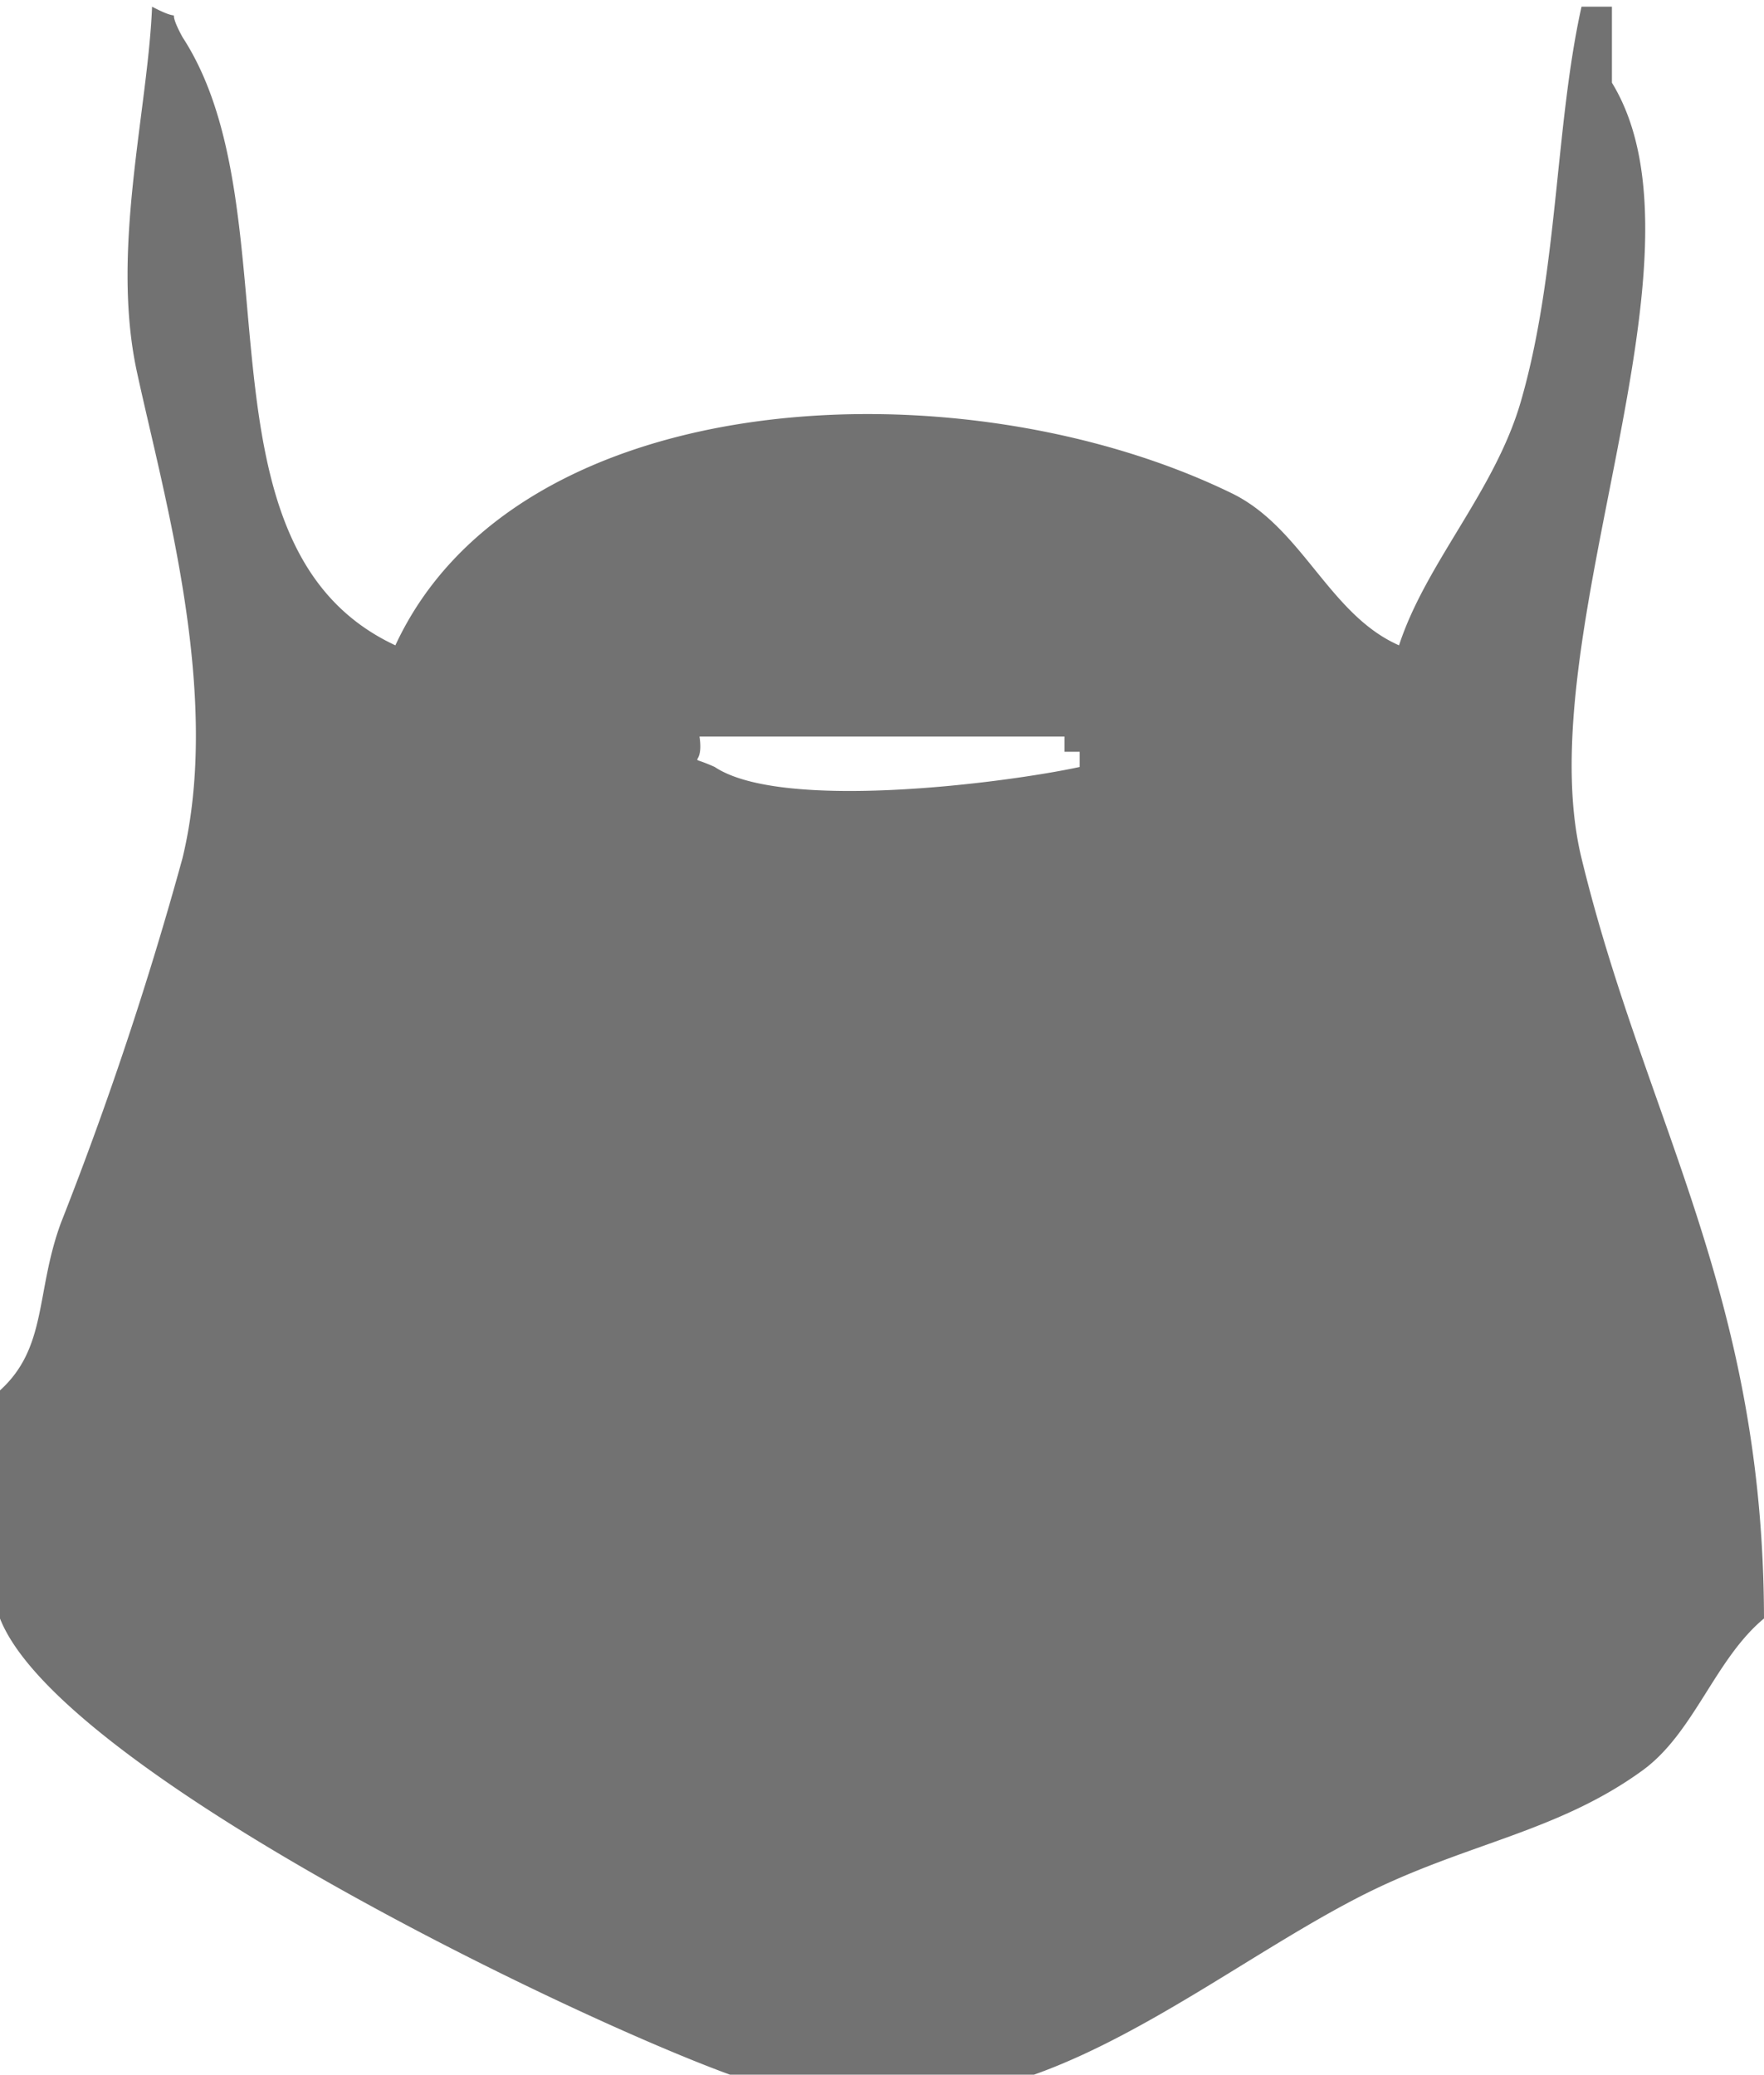 <svg xmlns="http://www.w3.org/2000/svg" width="58" height="68.22" viewBox="0 0 58 68.22">
<defs>
    <style>
      .cls-1 {
        fill: #727272;
        fill-rule: evenodd;
      }
    </style>
  </defs>
  <path id="new_vector_shape_done" class="cls-1" d="M377,1257c1.234,0.65.34-.21,1,1,3.755,5.76.108,16.79,7,20,4.027-8.68,18.656-9.31,27.5-5,2.323,1.13,3.2,3.99,5.5,5,0.884-2.71,3.144-5.06,4-8,1.227-4.22,1.128-9.08,2-13h1v2.5c3.537,5.79-2.783,18.17-1,25.5,2.1,8.65,5.979,14.29,6,25-1.616,1.34-2.3,3.77-4,5-2.755,2-5.709,2.38-9,4-3.435,1.7-7.181,4.64-11,6H396c-5.585-2.04-22.076-10.08-24-15v-7.5c1.562-1.42,1.166-3.22,2-5.5a117.805,117.805,0,0,0,4-12c1.3-5.36-.6-11.84-1.5-16C375.636,1265,376.862,1260.43,377,1257Zm18,24c0.163,1.11-.519.54,0.5,1,2.225,1.48,9.6.52,12,0v-0.5H407V1281H395Z" transform="translate(-372 -1256.78)"/>
</svg>
